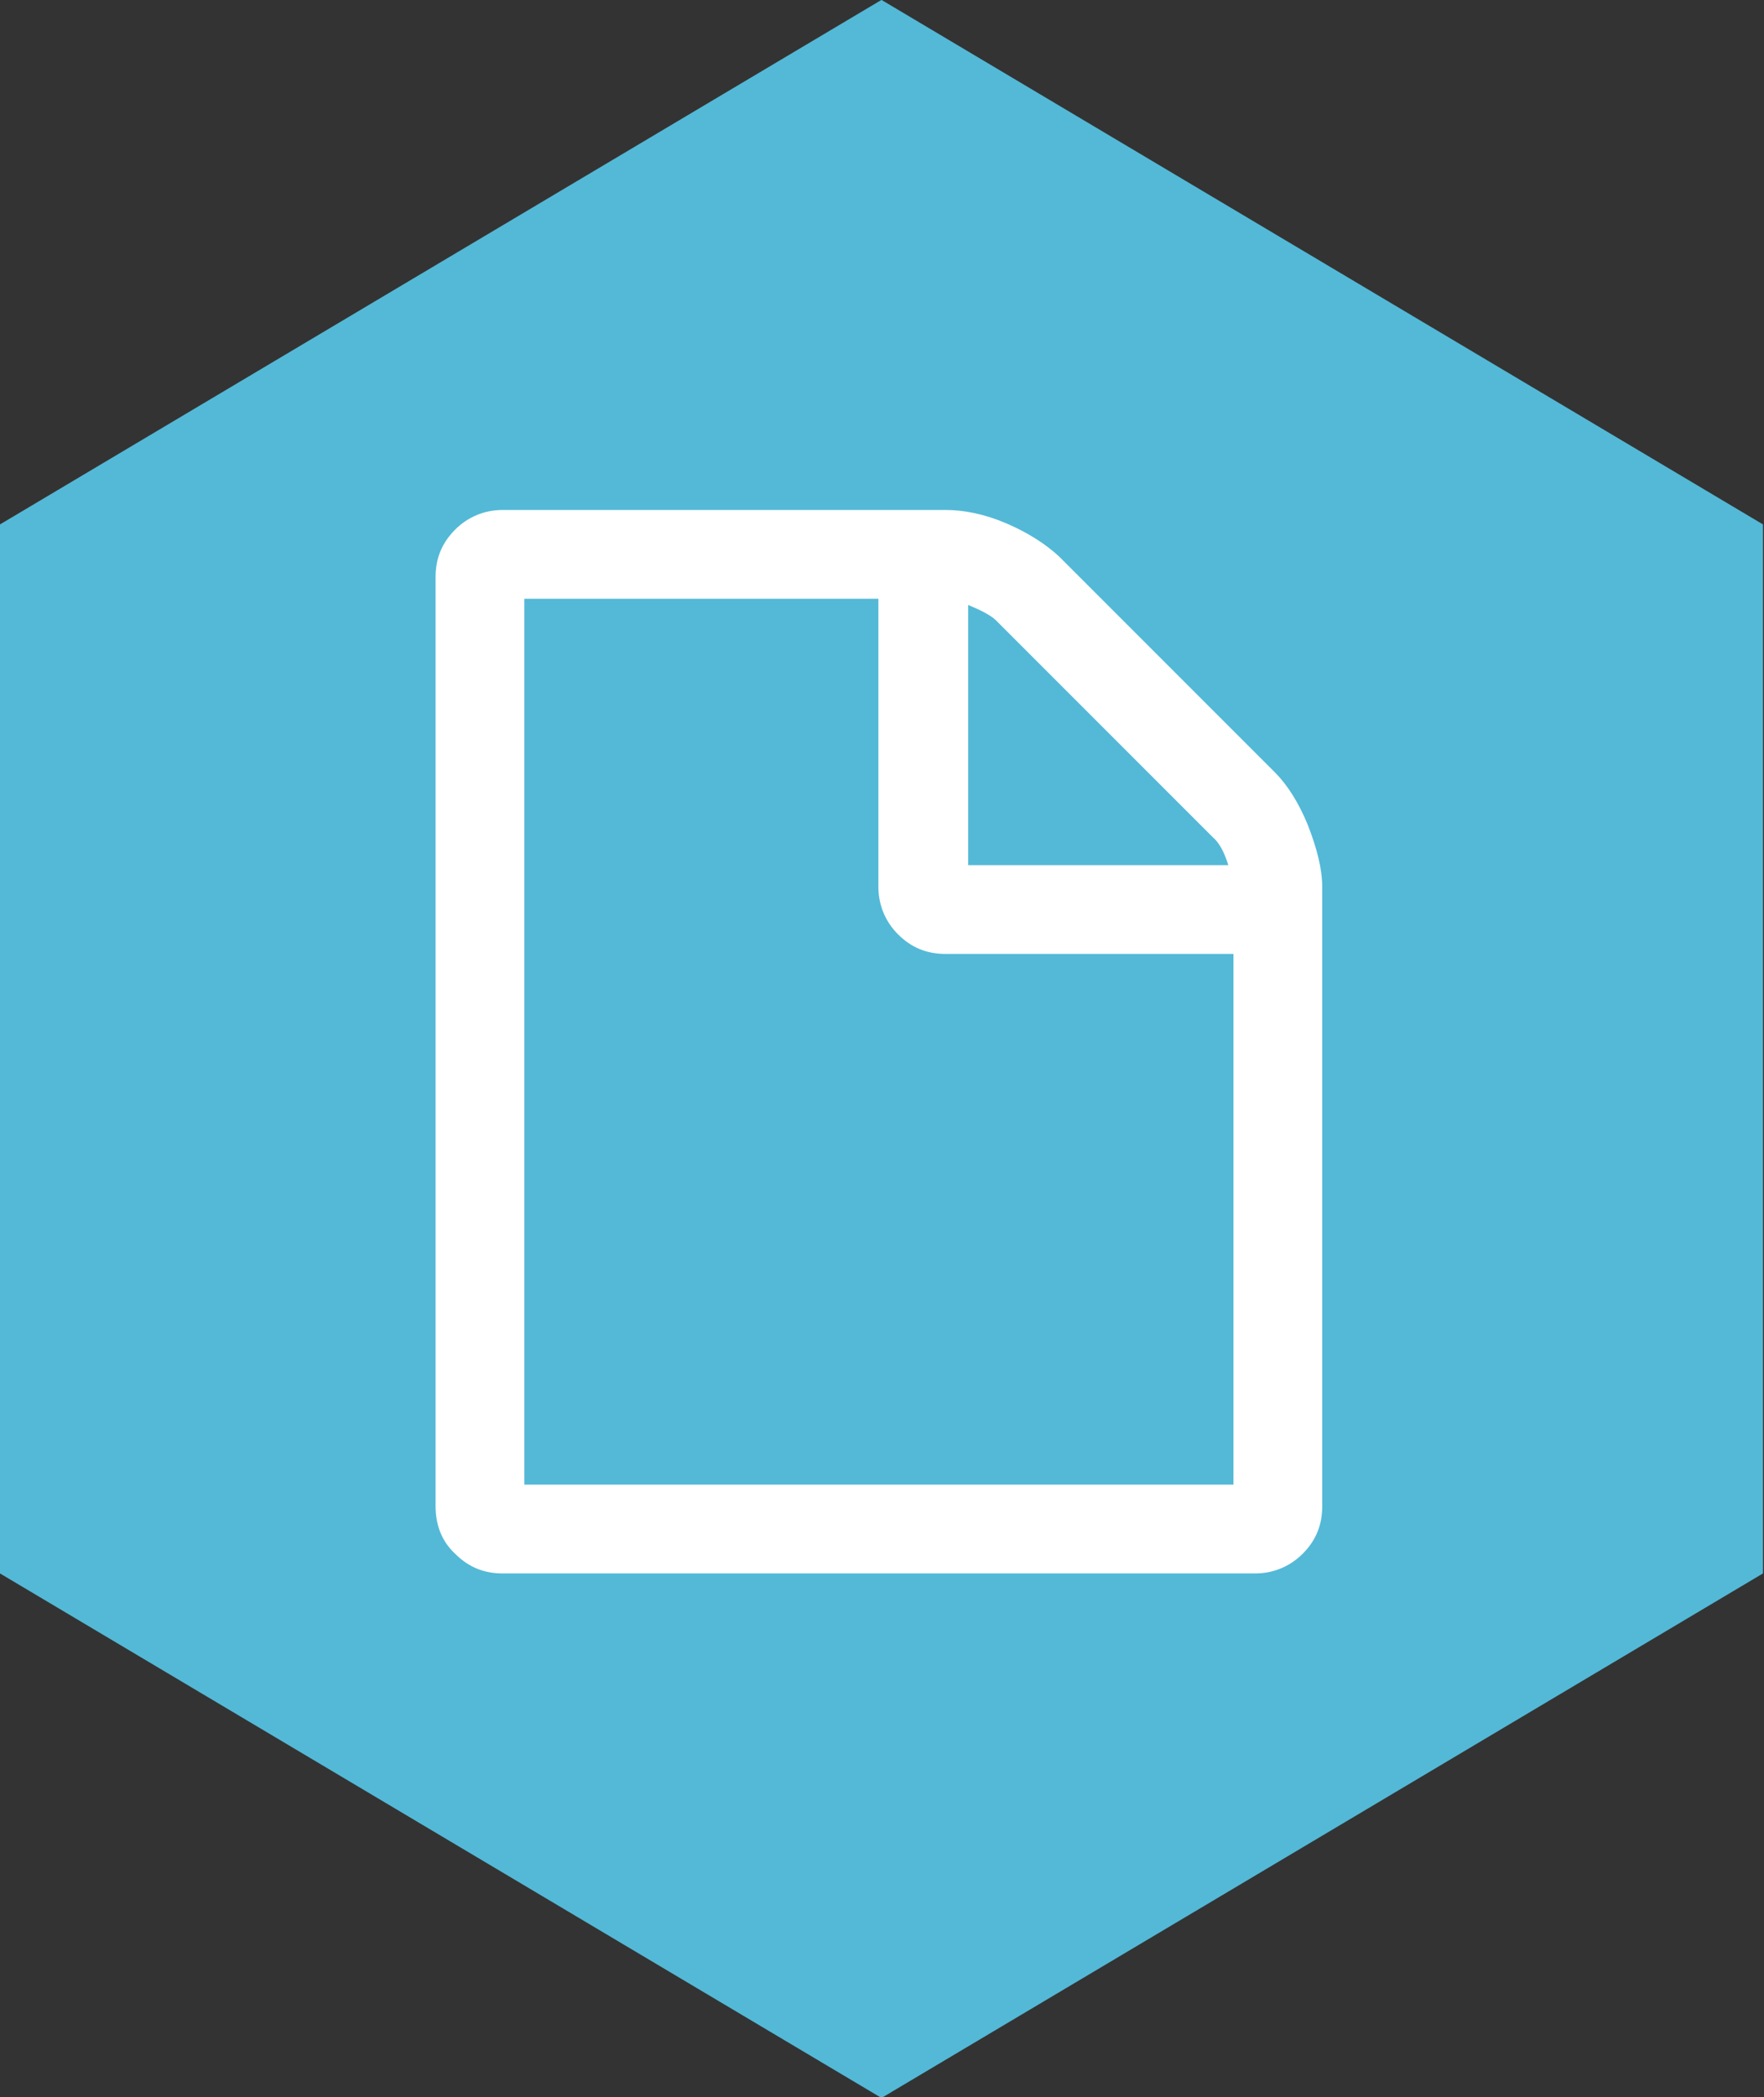 <?xml version="1.0" encoding="utf-8"?>
<!-- Generator: Adobe Illustrator 24.0.1, SVG Export Plug-In . SVG Version: 6.00 Build 0)  -->
<svg version="1.1" id="Layer_1" xmlns="http://www.w3.org/2000/svg" xmlns:xlink="http://www.w3.org/1999/xlink" x="0px" y="0px"
	 viewBox="0 0 170.9 203.1" style="enable-background:new 0 0 170.9 203.1;" xml:space="preserve">
<rect x="0" y="0" width="170.9" height="203.1" fill="#333333" stroke="none"/>
<style type="text/css">
	.st0{fill:#53B9D7;}
	.st1{enable-background:new    ;}
	.st2{fill:#FFFFFF;}
</style>
<g transform="translate(-1453 -1050.21)">
	<path class="st0" d="M1538.4,1050.2L1453,1101v101.6l85.4,50.8l85.4-50.8V1101L1538.4,1050.2z"/>
	<g class="st1">
		<path class="st2" d="M1581.1,1136.1v60c0,1.8-0.6,3.3-1.9,4.6c-1.2,1.2-2.8,1.9-4.6,1.9h-72.9c-1.8,0-3.3-0.6-4.6-1.9
			c-1.3-1.2-1.9-2.8-1.9-4.6v-90c0-1.8,0.6-3.3,1.9-4.6c1.2-1.2,2.8-1.9,4.6-1.9h42.9c1.8,0,3.8,0.4,5.9,1.3c2.1,0.9,3.8,2,5.1,3.2
			l20.9,20.9c1.2,1.2,2.3,2.9,3.2,5.1C1580.6,1132.4,1581.1,1134.4,1581.1,1136.1z M1503.9,1194h68.6v-51.4h-27.9
			c-1.8,0-3.3-0.6-4.6-1.9c-1.2-1.2-1.9-2.8-1.9-4.6v-27.9h-34.3V1194z M1546.8,1134h25.2c-0.4-1.3-0.9-2.2-1.5-2.7l-21-21
			c-0.5-0.5-1.5-1-2.7-1.5V1134z"/>
	</g>
</g>
</svg>

